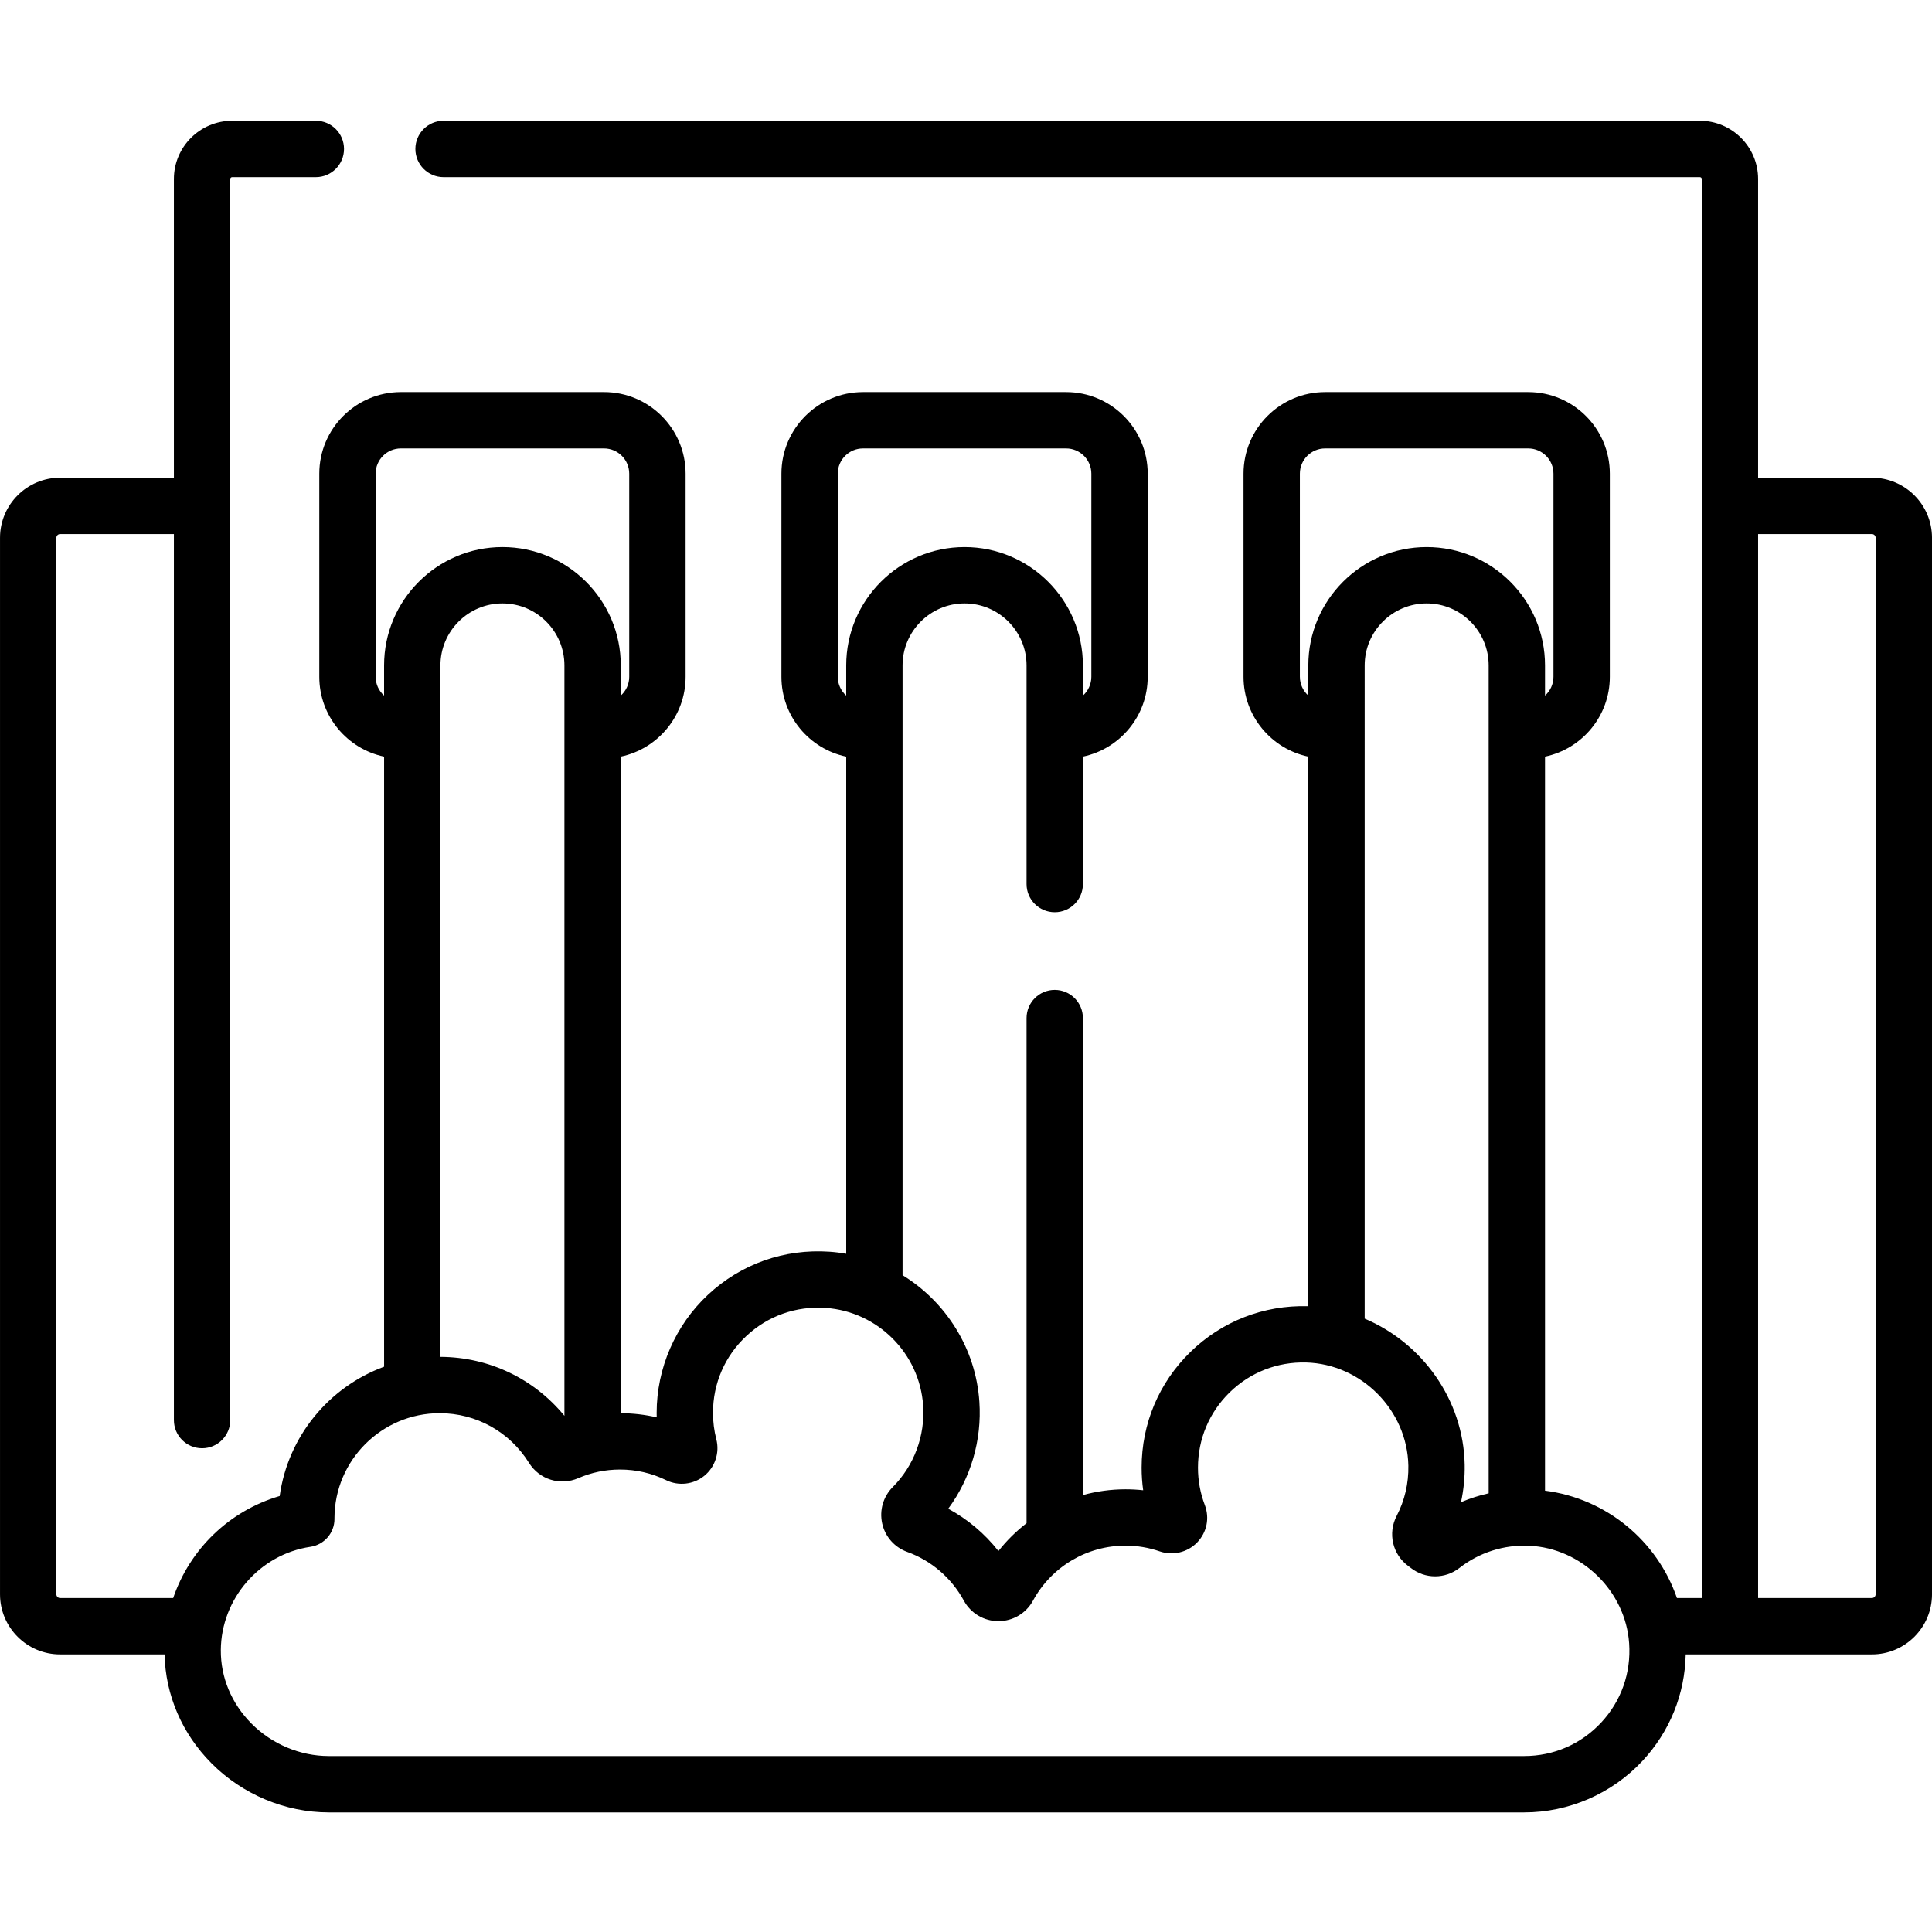 <svg height="512pt" viewBox="0 -32 512.001 512" width="512pt" xmlns="http://www.w3.org/2000/svg"><path d="m496.07 94.59h-30.152v-79.156c0-8.508-6.922-15.434-15.434-15.434h-332.934c-4.125 0-7.469 3.344-7.469 7.469s3.344 7.469 7.469 7.469h332.934c.277 0 .5.223.5.496v376.066h-6.578c-5.211-15.137-18.648-26.367-34.961-28.461v-194.523c9.797-2.055 17.176-10.758 17.176-21.156v-53.832c0-11.922-9.699-21.621-21.621-21.621h-53.832c-11.922 0-21.621 9.699-21.621 21.621v53.832c0 10.398 7.379 19.102 17.172 21.156v145.645c-.062 0-.129-.008-.191-.008-11.66-.301-22.688 3.988-31.039 12.117-8.352 8.129-12.949 19.023-12.949 30.68 0 2.016.137 4.012.414 5.984-1.555-.168-3.121-.254-4.695-.254-3.867 0-7.652.535-11.277 1.523v-126.402c0-4.125-3.344-7.469-7.469-7.469-4.121 0-7.465 3.344-7.465 7.469v133.859c-2.754 2.133-5.266 4.598-7.453 7.379-3.621-4.613-8.148-8.43-13.301-11.215 5.969-8.105 8.938-18.133 8.25-28.34-.953-14.16-8.883-26.48-20.355-33.543v-161.602c0-9.059 7.371-16.43 16.43-16.43 9.059 0 16.43 7.371 16.43 16.43v57.949c0 4.125 3.344 7.465 7.469 7.465 4.121 0 7.465-3.34 7.465-7.465v-33.773c9.797-2.055 17.172-10.758 17.172-21.156v-53.832c0-11.922-9.699-21.621-21.621-21.621h-53.828c-11.922 0-21.621 9.699-21.621 21.621v53.832c0 10.398 7.379 19.102 17.172 21.156v131.746c-1.445-.254-2.914-.441-4.406-.543-12.023-.824-23.461 3.223-32.23 11.406-8.645 8.07-13.602 19.477-13.602 31.301 0 .398.004.793.016 1.191-3.094-.719-6.273-1.086-9.516-1.102v-174c9.793-2.055 17.172-10.762 17.172-21.156v-53.832c0-11.922-9.699-21.621-21.621-21.621h-53.832c-11.922 0-21.621 9.699-21.621 21.621v53.832c0 10.395 7.379 19.102 17.172 21.156v161.68c-14.582 5.363-25.473 18.438-27.672 34.266-13.418 3.957-23.812 14.109-28.223 27.039h-29.961c-.547 0-.996-.449-.996-.996v-279.984c0-.547.449-.992.996-.992h30.152v234.809c0 4.125 3.344 7.469 7.469 7.469s7.469-3.344 7.469-7.469v-328.902c0-.273.223-.496.496-.496h22.184c4.121 0 7.465-3.344 7.465-7.469s-3.34-7.469-7.465-7.469h-22.184c-8.512 0-15.434 6.922-15.434 15.434v79.156h-30.152c-8.785 0-15.93 7.145-15.93 15.93v279.984c0 8.785 7.145 15.93 15.93 15.93h27.676c.246 10.785 4.621 20.988 12.43 28.848 8.223 8.277 19.559 13.023 31.102 13.023h316.793c11.82 0 23.227-4.957 31.301-13.602 7.277-7.797 11.277-17.715 11.496-28.27h49.344c8.785 0 15.93-7.145 15.93-15.93v-279.984c0-8.781-7.145-15.93-15.93-15.93zm-274.055 52.77v-53.832c0-3.688 3-6.688 6.684-6.688h53.832c3.688 0 6.688 3 6.688 6.688v53.832c0 1.977-.871 3.754-2.238 4.977v-7.996c0-17.293-14.07-31.363-31.363-31.363-17.297 0-31.363 14.07-31.363 31.363v7.996c-1.371-1.223-2.238-3-2.238-4.977zm122.465 0v-53.832c0-3.688 3-6.688 6.688-6.688h53.832c3.688 0 6.684 3 6.684 6.688v53.832c0 1.977-.867 3.754-2.238 4.977v-7.996c0-17.293-14.066-31.363-31.363-31.363-17.293 0-31.363 14.07-31.363 31.363v7.996c-1.367-1.223-2.238-3-2.238-4.977zm17.176-3.02c0-9.059 7.367-16.43 16.426-16.43 9.059 0 16.43 7.371 16.43 16.43v219.402c-2.512.566-4.969 1.348-7.336 2.355.711-3.258 1.043-6.598.98-9.949-.316-17.227-11.293-32.273-26.5-38.695zm-212.078 198.871c-8.043-9.82-19.953-15.566-32.855-15.629v-183.242c0-9.059 7.367-16.43 16.426-16.43 9.062 0 16.43 7.371 16.43 16.43zm-50.031-195.852v-53.832c0-3.688 3-6.688 6.688-6.688h53.828c3.688 0 6.688 3 6.688 6.688v53.832c0 1.977-.867 3.754-2.238 4.977v-7.996c0-17.293-14.07-31.363-31.363-31.363-17.293 0-31.363 14.07-31.363 31.363v7.996c-1.371-1.223-2.238-3-2.238-4.977zm324.766 277.152c-5.336 5.715-12.574 8.859-20.387 8.859h-316.789c-7.594 0-15.066-3.141-20.504-8.613-5.281-5.316-8.164-12.23-8.113-19.461.094-13.613 10.301-25.383 23.746-27.375 3.664-.543 6.375-3.684 6.375-7.387 0-.078 0-.156-.004-.238.051-15.328 12.539-27.785 27.879-27.785 9.684 0 18.531 4.918 23.668 13.152 2.766 4.438 8.266 6.145 13.078 4.062 3.496-1.512 7.211-2.281 11.047-2.281 4.289 0 8.398.949 12.219 2.816 3.305 1.617 7.285 1.16 10.133-1.164 2.848-2.32 4.09-6.121 3.172-9.676-.586-2.27-.883-4.625-.883-6.996 0-7.809 3.145-15.051 8.859-20.383 5.711-5.328 13.172-7.969 21.012-7.426 13.793.953 24.895 12.074 25.82 25.871.539 8.043-2.395 15.918-8.055 21.602-2.531 2.547-3.578 6.156-2.793 9.66.781 3.492 3.258 6.305 6.625 7.523 6.41 2.316 11.746 6.906 15.016 12.918 1.824 3.352 5.336 5.434 9.164 5.434 3.824 0 7.332-2.082 9.152-5.43 4.895-8.996 14.281-14.582 24.504-14.582 3.113 0 6.172.512 9.094 1.523 3.461 1.199 7.344.277 9.895-2.352 2.578-2.66 3.363-6.465 2.043-9.938-1.203-3.156-1.812-6.488-1.812-9.898 0-7.59 2.996-14.688 8.434-19.98s12.625-8.094 20.219-7.891c14.672.395 26.828 12.66 27.102 27.344.086 4.703-.961 9.188-3.105 13.324-2.395 4.617-1.09 10.203 3.098 13.277.223.168.445.336.668.508 3.793 2.961 9.09 2.957 12.883-.008 5.246-4.105 11.82-6.195 18.516-5.879 13.883.656 25.5 12.016 26.453 25.859.539 7.84-2.098 15.301-7.426 21.008zm72.754-34.008c0 .551-.449.996-.996.996h-30.152v-281.973h30.152c.547 0 .996.445.996.992zm0 0"/></svg>
